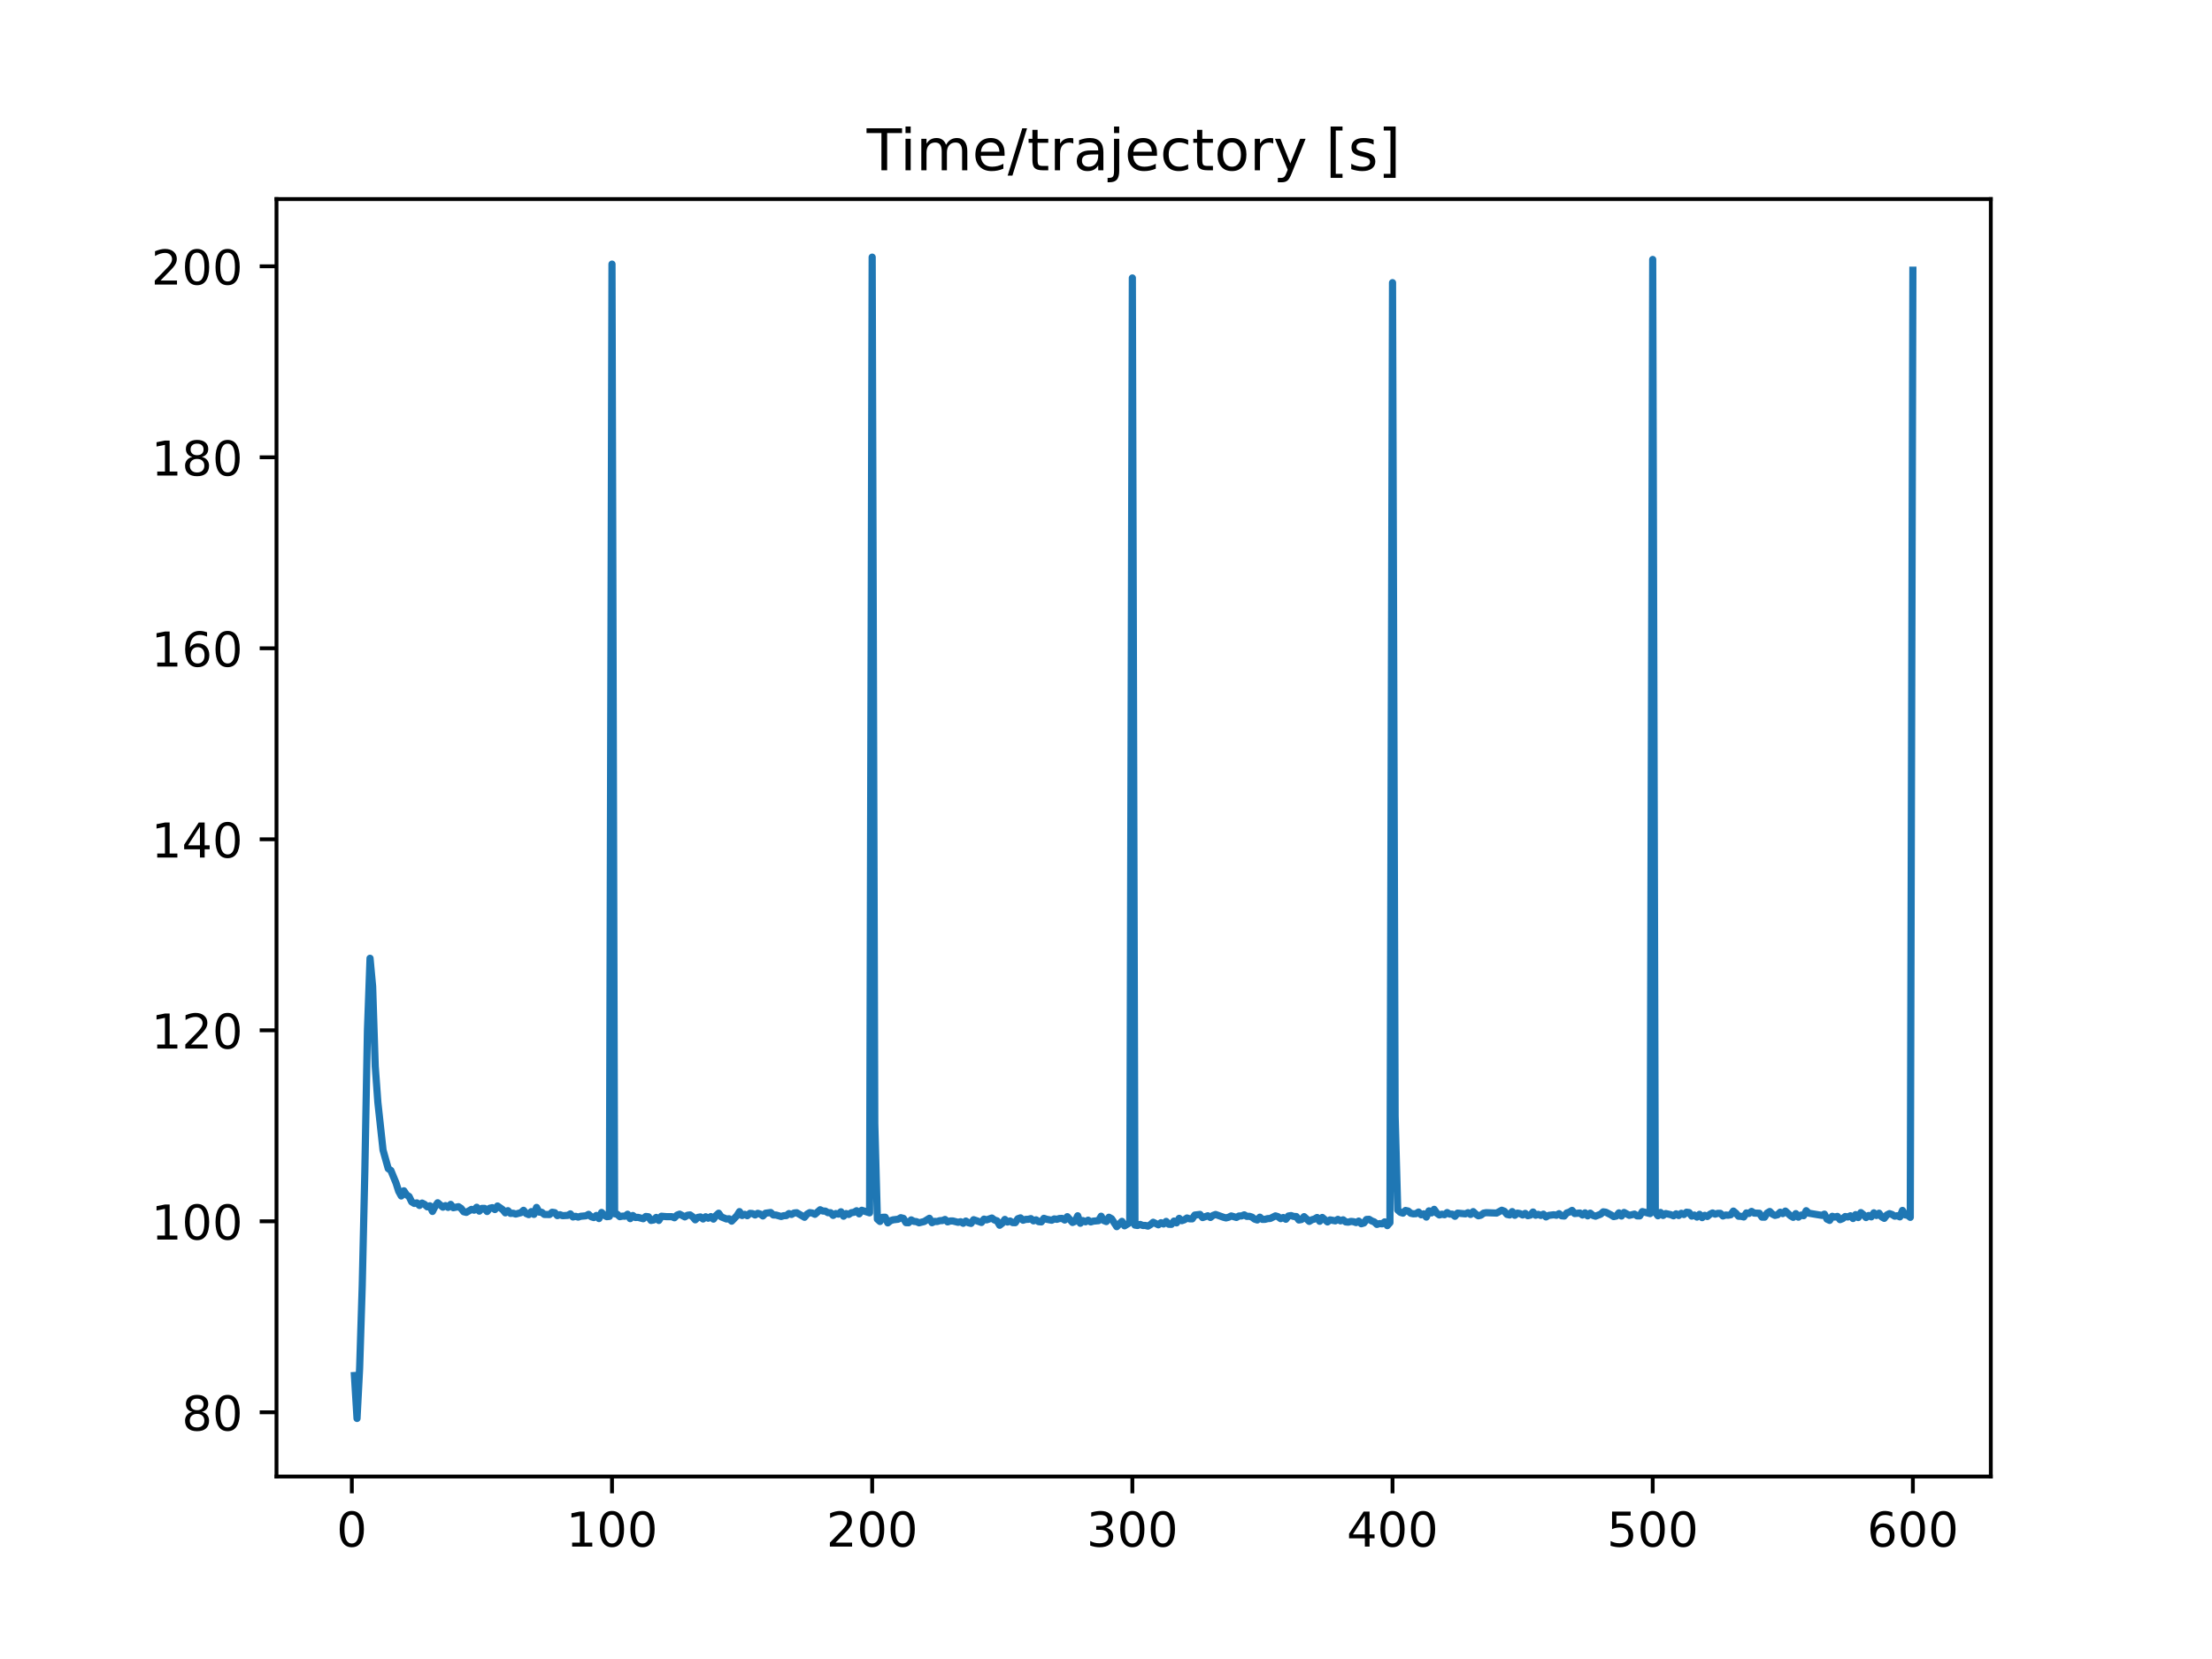 <?xml version="1.0" encoding="utf-8" standalone="no"?>
<!DOCTYPE svg PUBLIC "-//W3C//DTD SVG 1.1//EN"
  "http://www.w3.org/Graphics/SVG/1.1/DTD/svg11.dtd">
<!-- Created with matplotlib (https://matplotlib.org/) -->
<svg height="345.6pt" version="1.1" viewBox="0 0 460.8 345.6" width="460.8pt" xmlns="http://www.w3.org/2000/svg" xmlns:xlink="http://www.w3.org/1999/xlink">
 <defs>
  <style type="text/css">
*{stroke-linecap:butt;stroke-linejoin:round;}
  </style>
 </defs>
 <g id="figure_1">
  <g id="patch_1">
   <path d="M 0 345.6 
L 460.8 345.6 
L 460.8 0 
L 0 0 
z
" style="fill:#ffffff;"/>
  </g>
  <g id="axes_1">
   <g id="patch_2">
    <path d="M 57.6 307.584 
L 414.72 307.584 
L 414.72 41.472 
L 57.6 41.472 
z
" style="fill:#ffffff;"/>
   </g>
   <g id="matplotlib.axis_1">
    <g id="xtick_1">
     <g id="line2d_1">
      <defs>
       <path d="M 0 0 
L 0 3.5 
" id="m6c758306fe" style="stroke:#000000;stroke-width:0.8;"/>
      </defs>
      <g>
       <use style="stroke:#000000;stroke-width:0.8;" x="73.291" xlink:href="#m6c758306fe" y="307.584"/>
      </g>
     </g>
     <g id="text_1">
      <!-- 0 -->
      <defs>
       <path d="M 31.781 66.406 
Q 24.172 66.406 20.328 58.906 
Q 16.5 51.422 16.5 36.375 
Q 16.5 21.391 20.328 13.891 
Q 24.172 6.391 31.781 6.391 
Q 39.453 6.391 43.281 13.891 
Q 47.125 21.391 47.125 36.375 
Q 47.125 51.422 43.281 58.906 
Q 39.453 66.406 31.781 66.406 
z
M 31.781 74.219 
Q 44.047 74.219 50.516 64.516 
Q 56.984 54.828 56.984 36.375 
Q 56.984 17.969 50.516 8.266 
Q 44.047 -1.422 31.781 -1.422 
Q 19.531 -1.422 13.062 8.266 
Q 6.594 17.969 6.594 36.375 
Q 6.594 54.828 13.062 64.516 
Q 19.531 74.219 31.781 74.219 
z
" id="DejaVuSans-48"/>
      </defs>
      <g transform="translate(70.109 322.182)scale(0.1 -0.1)">
       <use xlink:href="#DejaVuSans-48"/>
      </g>
     </g>
    </g>
    <g id="xtick_2">
     <g id="line2d_2">
      <g>
       <use style="stroke:#000000;stroke-width:0.8;" x="127.49" xlink:href="#m6c758306fe" y="307.584"/>
      </g>
     </g>
     <g id="text_2">
      <!-- 100 -->
      <defs>
       <path d="M 12.406 8.297 
L 28.516 8.297 
L 28.516 63.922 
L 10.984 60.406 
L 10.984 69.391 
L 28.422 72.906 
L 38.281 72.906 
L 38.281 8.297 
L 54.391 8.297 
L 54.391 0 
L 12.406 0 
z
" id="DejaVuSans-49"/>
      </defs>
      <g transform="translate(117.946 322.182)scale(0.1 -0.1)">
       <use xlink:href="#DejaVuSans-49"/>
       <use x="63.623" xlink:href="#DejaVuSans-48"/>
       <use x="127.246" xlink:href="#DejaVuSans-48"/>
      </g>
     </g>
    </g>
    <g id="xtick_3">
     <g id="line2d_3">
      <g>
       <use style="stroke:#000000;stroke-width:0.8;" x="181.69" xlink:href="#m6c758306fe" y="307.584"/>
      </g>
     </g>
     <g id="text_3">
      <!-- 200 -->
      <defs>
       <path d="M 19.188 8.297 
L 53.609 8.297 
L 53.609 0 
L 7.328 0 
L 7.328 8.297 
Q 12.938 14.109 22.625 23.891 
Q 32.328 33.688 34.812 36.531 
Q 39.547 41.844 41.422 45.531 
Q 43.312 49.219 43.312 52.781 
Q 43.312 58.594 39.234 62.25 
Q 35.156 65.922 28.609 65.922 
Q 23.969 65.922 18.812 64.312 
Q 13.672 62.703 7.812 59.422 
L 7.812 69.391 
Q 13.766 71.781 18.938 73 
Q 24.125 74.219 28.422 74.219 
Q 39.75 74.219 46.484 68.547 
Q 53.219 62.891 53.219 53.422 
Q 53.219 48.922 51.531 44.891 
Q 49.859 40.875 45.406 35.406 
Q 44.188 33.984 37.641 27.219 
Q 31.109 20.453 19.188 8.297 
z
" id="DejaVuSans-50"/>
      </defs>
      <g transform="translate(172.146 322.182)scale(0.1 -0.1)">
       <use xlink:href="#DejaVuSans-50"/>
       <use x="63.623" xlink:href="#DejaVuSans-48"/>
       <use x="127.246" xlink:href="#DejaVuSans-48"/>
      </g>
     </g>
    </g>
    <g id="xtick_4">
     <g id="line2d_4">
      <g>
       <use style="stroke:#000000;stroke-width:0.8;" x="235.889" xlink:href="#m6c758306fe" y="307.584"/>
      </g>
     </g>
     <g id="text_4">
      <!-- 300 -->
      <defs>
       <path d="M 40.578 39.312 
Q 47.656 37.797 51.625 33 
Q 55.609 28.219 55.609 21.188 
Q 55.609 10.406 48.188 4.484 
Q 40.766 -1.422 27.094 -1.422 
Q 22.516 -1.422 17.656 -0.516 
Q 12.797 0.391 7.625 2.203 
L 7.625 11.719 
Q 11.719 9.328 16.594 8.109 
Q 21.484 6.891 26.812 6.891 
Q 36.078 6.891 40.938 10.547 
Q 45.797 14.203 45.797 21.188 
Q 45.797 27.641 41.281 31.266 
Q 36.766 34.906 28.719 34.906 
L 20.219 34.906 
L 20.219 43.016 
L 29.109 43.016 
Q 36.375 43.016 40.234 45.922 
Q 44.094 48.828 44.094 54.297 
Q 44.094 59.906 40.109 62.906 
Q 36.141 65.922 28.719 65.922 
Q 24.656 65.922 20.016 65.031 
Q 15.375 64.156 9.812 62.312 
L 9.812 71.094 
Q 15.438 72.656 20.344 73.438 
Q 25.25 74.219 29.594 74.219 
Q 40.828 74.219 47.359 69.109 
Q 53.906 64.016 53.906 55.328 
Q 53.906 49.266 50.438 45.094 
Q 46.969 40.922 40.578 39.312 
z
" id="DejaVuSans-51"/>
      </defs>
      <g transform="translate(226.345 322.182)scale(0.1 -0.1)">
       <use xlink:href="#DejaVuSans-51"/>
       <use x="63.623" xlink:href="#DejaVuSans-48"/>
       <use x="127.246" xlink:href="#DejaVuSans-48"/>
      </g>
     </g>
    </g>
    <g id="xtick_5">
     <g id="line2d_5">
      <g>
       <use style="stroke:#000000;stroke-width:0.8;" x="290.088" xlink:href="#m6c758306fe" y="307.584"/>
      </g>
     </g>
     <g id="text_5">
      <!-- 400 -->
      <defs>
       <path d="M 37.797 64.312 
L 12.891 25.391 
L 37.797 25.391 
z
M 35.203 72.906 
L 47.609 72.906 
L 47.609 25.391 
L 58.016 25.391 
L 58.016 17.188 
L 47.609 17.188 
L 47.609 0 
L 37.797 0 
L 37.797 17.188 
L 4.891 17.188 
L 4.891 26.703 
z
" id="DejaVuSans-52"/>
      </defs>
      <g transform="translate(280.545 322.182)scale(0.1 -0.1)">
       <use xlink:href="#DejaVuSans-52"/>
       <use x="63.623" xlink:href="#DejaVuSans-48"/>
       <use x="127.246" xlink:href="#DejaVuSans-48"/>
      </g>
     </g>
    </g>
    <g id="xtick_6">
     <g id="line2d_6">
      <g>
       <use style="stroke:#000000;stroke-width:0.8;" x="344.288" xlink:href="#m6c758306fe" y="307.584"/>
      </g>
     </g>
     <g id="text_6">
      <!-- 500 -->
      <defs>
       <path d="M 10.797 72.906 
L 49.516 72.906 
L 49.516 64.594 
L 19.828 64.594 
L 19.828 46.734 
Q 21.969 47.469 24.109 47.828 
Q 26.266 48.188 28.422 48.188 
Q 40.625 48.188 47.75 41.5 
Q 54.891 34.812 54.891 23.391 
Q 54.891 11.625 47.562 5.094 
Q 40.234 -1.422 26.906 -1.422 
Q 22.312 -1.422 17.547 -0.641 
Q 12.797 0.141 7.719 1.703 
L 7.719 11.625 
Q 12.109 9.234 16.797 8.062 
Q 21.484 6.891 26.703 6.891 
Q 35.156 6.891 40.078 11.328 
Q 45.016 15.766 45.016 23.391 
Q 45.016 31 40.078 35.438 
Q 35.156 39.891 26.703 39.891 
Q 22.75 39.891 18.812 39.016 
Q 14.891 38.141 10.797 36.281 
z
" id="DejaVuSans-53"/>
      </defs>
      <g transform="translate(334.744 322.182)scale(0.1 -0.1)">
       <use xlink:href="#DejaVuSans-53"/>
       <use x="63.623" xlink:href="#DejaVuSans-48"/>
       <use x="127.246" xlink:href="#DejaVuSans-48"/>
      </g>
     </g>
    </g>
    <g id="xtick_7">
     <g id="line2d_7">
      <g>
       <use style="stroke:#000000;stroke-width:0.8;" x="398.487" xlink:href="#m6c758306fe" y="307.584"/>
      </g>
     </g>
     <g id="text_7">
      <!-- 600 -->
      <defs>
       <path d="M 33.016 40.375 
Q 26.375 40.375 22.484 35.828 
Q 18.609 31.297 18.609 23.391 
Q 18.609 15.531 22.484 10.953 
Q 26.375 6.391 33.016 6.391 
Q 39.656 6.391 43.531 10.953 
Q 47.406 15.531 47.406 23.391 
Q 47.406 31.297 43.531 35.828 
Q 39.656 40.375 33.016 40.375 
z
M 52.594 71.297 
L 52.594 62.312 
Q 48.875 64.062 45.094 64.984 
Q 41.312 65.922 37.594 65.922 
Q 27.828 65.922 22.672 59.328 
Q 17.531 52.734 16.797 39.406 
Q 19.672 43.656 24.016 45.922 
Q 28.375 48.188 33.594 48.188 
Q 44.578 48.188 50.953 41.516 
Q 57.328 34.859 57.328 23.391 
Q 57.328 12.156 50.688 5.359 
Q 44.047 -1.422 33.016 -1.422 
Q 20.359 -1.422 13.672 8.266 
Q 6.984 17.969 6.984 36.375 
Q 6.984 53.656 15.188 63.938 
Q 23.391 74.219 37.203 74.219 
Q 40.922 74.219 44.703 73.484 
Q 48.484 72.75 52.594 71.297 
z
" id="DejaVuSans-54"/>
      </defs>
      <g transform="translate(388.944 322.182)scale(0.1 -0.1)">
       <use xlink:href="#DejaVuSans-54"/>
       <use x="63.623" xlink:href="#DejaVuSans-48"/>
       <use x="127.246" xlink:href="#DejaVuSans-48"/>
      </g>
     </g>
    </g>
   </g>
   <g id="matplotlib.axis_2">
    <g id="ytick_1">
     <g id="line2d_8">
      <defs>
       <path d="M 0 0 
L -3.5 0 
" id="m3f9010e136" style="stroke:#000000;stroke-width:0.8;"/>
      </defs>
      <g>
       <use style="stroke:#000000;stroke-width:0.8;" x="57.6" xlink:href="#m3f9010e136" y="294.202"/>
      </g>
     </g>
     <g id="text_8">
      <!-- 80 -->
      <defs>
       <path d="M 31.781 34.625 
Q 24.75 34.625 20.719 30.859 
Q 16.703 27.094 16.703 20.516 
Q 16.703 13.922 20.719 10.156 
Q 24.75 6.391 31.781 6.391 
Q 38.812 6.391 42.859 10.172 
Q 46.922 13.969 46.922 20.516 
Q 46.922 27.094 42.891 30.859 
Q 38.875 34.625 31.781 34.625 
z
M 21.922 38.812 
Q 15.578 40.375 12.031 44.719 
Q 8.5 49.078 8.5 55.328 
Q 8.5 64.062 14.719 69.141 
Q 20.953 74.219 31.781 74.219 
Q 42.672 74.219 48.875 69.141 
Q 55.078 64.062 55.078 55.328 
Q 55.078 49.078 51.531 44.719 
Q 48 40.375 41.703 38.812 
Q 48.828 37.156 52.797 32.312 
Q 56.781 27.484 56.781 20.516 
Q 56.781 9.906 50.312 4.234 
Q 43.844 -1.422 31.781 -1.422 
Q 19.734 -1.422 13.25 4.234 
Q 6.781 9.906 6.781 20.516 
Q 6.781 27.484 10.781 32.312 
Q 14.797 37.156 21.922 38.812 
z
M 18.312 54.391 
Q 18.312 48.734 21.844 45.562 
Q 25.391 42.391 31.781 42.391 
Q 38.141 42.391 41.719 45.562 
Q 45.312 48.734 45.312 54.391 
Q 45.312 60.062 41.719 63.234 
Q 38.141 66.406 31.781 66.406 
Q 25.391 66.406 21.844 63.234 
Q 18.312 60.062 18.312 54.391 
z
" id="DejaVuSans-56"/>
      </defs>
      <g transform="translate(37.875 298.001)scale(0.1 -0.1)">
       <use xlink:href="#DejaVuSans-56"/>
       <use x="63.623" xlink:href="#DejaVuSans-48"/>
      </g>
     </g>
    </g>
    <g id="ytick_2">
     <g id="line2d_9">
      <g>
       <use style="stroke:#000000;stroke-width:0.8;" x="57.6" xlink:href="#m3f9010e136" y="254.415"/>
      </g>
     </g>
     <g id="text_9">
      <!-- 100 -->
      <g transform="translate(31.512 258.214)scale(0.1 -0.1)">
       <use xlink:href="#DejaVuSans-49"/>
       <use x="63.623" xlink:href="#DejaVuSans-48"/>
       <use x="127.246" xlink:href="#DejaVuSans-48"/>
      </g>
     </g>
    </g>
    <g id="ytick_3">
     <g id="line2d_10">
      <g>
       <use style="stroke:#000000;stroke-width:0.8;" x="57.6" xlink:href="#m3f9010e136" y="214.627"/>
      </g>
     </g>
     <g id="text_10">
      <!-- 120 -->
      <g transform="translate(31.512 218.426)scale(0.1 -0.1)">
       <use xlink:href="#DejaVuSans-49"/>
       <use x="63.623" xlink:href="#DejaVuSans-50"/>
       <use x="127.246" xlink:href="#DejaVuSans-48"/>
      </g>
     </g>
    </g>
    <g id="ytick_4">
     <g id="line2d_11">
      <g>
       <use style="stroke:#000000;stroke-width:0.8;" x="57.6" xlink:href="#m3f9010e136" y="174.84"/>
      </g>
     </g>
     <g id="text_11">
      <!-- 140 -->
      <g transform="translate(31.512 178.639)scale(0.1 -0.1)">
       <use xlink:href="#DejaVuSans-49"/>
       <use x="63.623" xlink:href="#DejaVuSans-52"/>
       <use x="127.246" xlink:href="#DejaVuSans-48"/>
      </g>
     </g>
    </g>
    <g id="ytick_5">
     <g id="line2d_12">
      <g>
       <use style="stroke:#000000;stroke-width:0.8;" x="57.6" xlink:href="#m3f9010e136" y="135.052"/>
      </g>
     </g>
     <g id="text_12">
      <!-- 160 -->
      <g transform="translate(31.512 138.851)scale(0.1 -0.1)">
       <use xlink:href="#DejaVuSans-49"/>
       <use x="63.623" xlink:href="#DejaVuSans-54"/>
       <use x="127.246" xlink:href="#DejaVuSans-48"/>
      </g>
     </g>
    </g>
    <g id="ytick_6">
     <g id="line2d_13">
      <g>
       <use style="stroke:#000000;stroke-width:0.8;" x="57.6" xlink:href="#m3f9010e136" y="95.265"/>
      </g>
     </g>
     <g id="text_13">
      <!-- 180 -->
      <g transform="translate(31.512 99.064)scale(0.1 -0.1)">
       <use xlink:href="#DejaVuSans-49"/>
       <use x="63.623" xlink:href="#DejaVuSans-56"/>
       <use x="127.246" xlink:href="#DejaVuSans-48"/>
      </g>
     </g>
    </g>
    <g id="ytick_7">
     <g id="line2d_14">
      <g>
       <use style="stroke:#000000;stroke-width:0.8;" x="57.6" xlink:href="#m3f9010e136" y="55.477"/>
      </g>
     </g>
     <g id="text_14">
      <!-- 200 -->
      <g transform="translate(31.512 59.276)scale(0.1 -0.1)">
       <use xlink:href="#DejaVuSans-50"/>
       <use x="63.623" xlink:href="#DejaVuSans-48"/>
       <use x="127.246" xlink:href="#DejaVuSans-48"/>
      </g>
     </g>
    </g>
   </g>
   <g id="line2d_15">
    <path clip-path="url(#p7c4e4c8a7f)" d="M 73.833 286.549 
L 74.375 295.488 
L 74.917 285.043 
L 75.459 267.841 
L 76.001 244.032 
L 76.543 214.662 
L 77.085 199.63 
L 77.627 205.512 
L 78.169 222.13 
L 78.711 229.593 
L 79.795 239.585 
L 80.879 243.445 
L 81.421 243.822 
L 82.505 246.451 
L 83.047 248.145 
L 83.589 249.141 
L 84.131 248.065 
L 84.673 248.897 
L 85.215 249.25 
L 85.757 250.367 
L 86.299 250.696 
L 86.841 250.583 
L 87.383 251.117 
L 87.925 250.619 
L 88.467 250.902 
L 89.009 251.406 
L 89.551 251.192 
L 90.093 252.366 
L 90.635 251.309 
L 91.177 250.555 
L 92.261 251.475 
L 92.803 251.151 
L 93.345 251.521 
L 93.887 250.896 
L 94.429 251.589 
L 95.512 251.375 
L 96.054 251.73 
L 96.596 252.428 
L 97.138 252.562 
L 98.222 251.939 
L 98.764 252.1 
L 99.306 251.496 
L 99.848 252.305 
L 100.39 251.732 
L 100.932 251.729 
L 101.474 252.379 
L 102.016 251.699 
L 102.558 251.578 
L 103.1 251.97 
L 103.642 251.232 
L 104.726 251.994 
L 105.268 252.659 
L 105.81 252.206 
L 106.352 252.776 
L 106.894 252.737 
L 107.436 252.907 
L 108.52 252.619 
L 109.062 252.131 
L 109.604 252.796 
L 110.146 253.031 
L 110.688 252.401 
L 111.23 252.983 
L 111.772 251.527 
L 112.314 252.5 
L 112.856 252.547 
L 113.398 252.991 
L 114.482 253.01 
L 115.024 252.535 
L 115.566 252.62 
L 116.108 253.236 
L 116.65 253.046 
L 117.192 253.248 
L 118.276 253.186 
L 118.818 252.877 
L 119.36 253.516 
L 119.902 253.382 
L 120.444 253.544 
L 120.986 253.369 
L 122.07 253.274 
L 122.612 252.973 
L 123.154 253.467 
L 123.696 253.637 
L 124.238 253.2 
L 124.78 253.847 
L 125.322 252.581 
L 125.864 253.153 
L 126.406 253.453 
L 126.948 253.397 
L 127.49 55.019 
L 128.032 252.846 
L 128.574 252.951 
L 129.116 253.454 
L 129.658 253.342 
L 130.2 253.352 
L 130.742 252.949 
L 131.284 253.865 
L 131.826 253.21 
L 132.368 253.628 
L 132.91 253.598 
L 133.994 253.884 
L 134.536 253.41 
L 135.078 253.474 
L 135.62 254.237 
L 136.162 254.138 
L 136.704 253.614 
L 137.246 254.238 
L 137.788 253.363 
L 138.872 253.454 
L 139.956 253.455 
L 140.498 253.679 
L 141.04 253.13 
L 141.582 252.931 
L 142.666 253.5 
L 143.208 253.158 
L 143.75 253.088 
L 144.292 253.474 
L 144.834 254.111 
L 145.376 253.609 
L 145.918 253.508 
L 146.46 253.935 
L 147.002 253.475 
L 147.544 253.775 
L 148.086 253.44 
L 148.628 253.963 
L 149.17 253.214 
L 149.712 252.731 
L 150.254 253.502 
L 151.338 253.936 
L 151.88 253.89 
L 152.422 254.386 
L 153.506 253.262 
L 154.048 252.402 
L 154.59 253.215 
L 155.132 252.967 
L 155.674 253.25 
L 156.216 252.764 
L 156.758 252.804 
L 157.3 253.103 
L 157.842 252.757 
L 158.384 252.914 
L 158.926 253.305 
L 159.468 252.737 
L 160.552 252.588 
L 161.094 253.1 
L 161.636 253.107 
L 162.72 253.415 
L 163.262 253.251 
L 163.804 253.226 
L 164.346 252.812 
L 164.888 252.995 
L 165.43 252.689 
L 165.972 252.637 
L 167.598 253.579 
L 168.14 252.915 
L 168.682 252.614 
L 169.224 252.697 
L 169.766 252.961 
L 170.85 252.015 
L 171.392 252.278 
L 171.934 252.296 
L 172.476 252.624 
L 173.018 252.628 
L 173.56 253.191 
L 174.102 252.801 
L 174.644 252.922 
L 175.186 252.435 
L 175.728 253.358 
L 176.27 252.804 
L 176.812 252.995 
L 177.354 252.627 
L 177.896 252.545 
L 178.438 252.221 
L 178.98 252.867 
L 179.522 252.123 
L 181.148 252.656 
L 181.69 53.568 
L 182.232 234.061 
L 182.774 253.976 
L 183.316 254.457 
L 183.858 253.587 
L 184.4 253.571 
L 184.942 254.747 
L 185.484 254.304 
L 186.026 254.116 
L 187.11 253.987 
L 187.652 253.672 
L 188.194 253.808 
L 188.736 254.701 
L 189.277 254.717 
L 189.819 254.127 
L 190.361 254.433 
L 190.903 254.485 
L 191.445 254.731 
L 192.529 254.466 
L 193.613 253.792 
L 194.155 254.709 
L 194.697 254.438 
L 195.239 254.464 
L 195.781 254.287 
L 196.323 254.267 
L 196.865 254.035 
L 197.407 254.543 
L 197.949 254.354 
L 198.491 254.347 
L 199.575 254.629 
L 200.117 254.508 
L 200.659 254.83 
L 201.201 254.368 
L 201.743 254.727 
L 202.285 254.856 
L 202.827 254.089 
L 204.453 254.661 
L 204.995 253.964 
L 205.537 254.12 
L 206.621 253.739 
L 207.163 254.147 
L 207.705 254.324 
L 208.247 255.242 
L 208.789 254.825 
L 209.331 254.028 
L 209.873 254.574 
L 210.415 254.357 
L 210.957 254.69 
L 211.499 254.704 
L 212.041 253.885 
L 212.583 253.705 
L 213.125 254.196 
L 213.667 254.019 
L 214.209 254.006 
L 214.751 253.862 
L 215.293 254.325 
L 215.835 254.113 
L 216.377 254.495 
L 216.919 254.546 
L 217.461 253.8 
L 218.003 253.991 
L 219.087 254.195 
L 219.629 253.921 
L 220.171 254.006 
L 220.713 253.834 
L 221.255 253.82 
L 221.797 254.152 
L 222.339 253.455 
L 223.423 254.658 
L 223.965 254.419 
L 224.507 253.269 
L 225.049 254.829 
L 225.591 254.271 
L 226.133 254.528 
L 226.675 254.19 
L 227.217 254.551 
L 227.759 254.385 
L 228.843 254.289 
L 229.385 253.359 
L 229.927 254.252 
L 230.469 254.476 
L 231.011 253.576 
L 231.553 253.879 
L 232.637 255.536 
L 233.721 254.436 
L 234.263 255.36 
L 235.347 254.712 
L 235.889 57.905 
L 236.431 255.213 
L 236.973 255.292 
L 237.515 255.065 
L 238.057 255.291 
L 238.599 255.285 
L 239.141 255.424 
L 239.683 255.099 
L 240.225 254.621 
L 241.309 255.148 
L 241.851 254.715 
L 242.393 254.979 
L 242.935 254.442 
L 243.477 255.033 
L 244.019 255.057 
L 244.561 254.372 
L 245.103 254.748 
L 245.645 253.808 
L 246.187 254.287 
L 246.729 254.103 
L 247.271 253.729 
L 247.813 253.904 
L 248.355 253.914 
L 248.897 253.12 
L 249.981 252.984 
L 250.523 253.644 
L 251.607 253.27 
L 252.149 253.619 
L 252.691 253.196 
L 253.233 252.999 
L 254.859 253.576 
L 255.401 253.715 
L 255.943 253.577 
L 256.485 253.303 
L 257.569 253.615 
L 258.111 253.313 
L 258.653 253.305 
L 259.195 253.074 
L 259.737 253.395 
L 260.279 253.376 
L 260.821 253.549 
L 261.363 253.968 
L 261.905 254.141 
L 262.447 253.562 
L 262.989 254.025 
L 263.531 254.009 
L 264.073 253.859 
L 264.615 253.831 
L 265.699 253.29 
L 266.241 253.457 
L 266.783 253.868 
L 267.325 253.635 
L 267.867 253.991 
L 268.409 253.313 
L 268.951 253.227 
L 269.493 253.407 
L 270.035 253.426 
L 270.577 254.147 
L 271.119 254.045 
L 271.661 253.451 
L 272.745 254.437 
L 273.287 254.101 
L 273.829 253.945 
L 274.371 253.629 
L 274.913 254.418 
L 275.455 253.62 
L 276.539 254.549 
L 277.081 254.121 
L 278.165 254.325 
L 278.707 254.016 
L 279.249 254.325 
L 279.791 254.108 
L 280.333 254.544 
L 280.875 254.599 
L 281.417 254.438 
L 281.959 254.495 
L 282.501 254.689 
L 283.043 254.374 
L 283.584 254.93 
L 284.126 254.767 
L 284.668 254.035 
L 285.21 254.007 
L 285.752 254.344 
L 286.294 254.548 
L 286.836 255.069 
L 287.378 254.893 
L 287.92 254.947 
L 288.462 254.54 
L 289.004 255.319 
L 289.546 254.703 
L 290.088 58.883 
L 290.63 232.501 
L 291.172 252.063 
L 291.714 252.547 
L 292.256 252.719 
L 292.798 252.162 
L 293.34 252.281 
L 293.882 252.744 
L 294.424 252.862 
L 294.966 252.834 
L 295.508 252.492 
L 296.05 253.062 
L 296.592 252.861 
L 297.134 253.538 
L 297.676 252.247 
L 298.218 252.666 
L 298.76 251.929 
L 299.302 252.716 
L 299.844 253.096 
L 300.386 252.941 
L 300.928 253.048 
L 301.47 252.602 
L 302.012 252.926 
L 302.554 252.93 
L 303.096 253.374 
L 303.638 252.714 
L 305.264 252.871 
L 305.806 252.624 
L 306.348 252.993 
L 306.89 252.404 
L 307.432 252.923 
L 307.974 253.276 
L 308.516 253.14 
L 309.058 252.72 
L 309.6 252.623 
L 311.768 252.705 
L 312.852 252.114 
L 313.394 252.331 
L 313.936 252.979 
L 314.478 253.104 
L 315.02 252.4 
L 315.562 253.167 
L 316.104 252.717 
L 316.646 252.815 
L 317.188 253.101 
L 317.73 252.767 
L 318.272 253.249 
L 318.814 253.122 
L 319.356 252.486 
L 319.898 253.155 
L 320.44 252.967 
L 320.982 253.201 
L 321.524 252.93 
L 322.066 253.507 
L 322.608 253.188 
L 323.692 253.058 
L 324.234 253.16 
L 324.776 252.83 
L 325.318 253.272 
L 325.86 253.322 
L 326.402 252.666 
L 326.944 252.498 
L 327.486 252.151 
L 328.028 252.803 
L 329.112 252.695 
L 329.654 253.107 
L 330.196 252.662 
L 330.738 253.283 
L 331.28 252.723 
L 331.822 253.185 
L 332.364 253.354 
L 333.448 252.938 
L 333.99 252.445 
L 334.532 252.529 
L 335.616 253.093 
L 336.158 253.437 
L 336.7 253.323 
L 337.242 252.665 
L 337.784 253.323 
L 338.326 252.577 
L 339.41 253.178 
L 340.494 252.919 
L 341.036 253.286 
L 341.578 253.295 
L 342.12 252.398 
L 343.746 252.812 
L 344.288 54.055 
L 344.83 252.529 
L 345.372 253.267 
L 345.914 252.577 
L 346.456 253.2 
L 346.998 252.804 
L 348.082 253.049 
L 348.624 253.275 
L 349.166 252.862 
L 349.708 253.216 
L 350.25 252.751 
L 350.792 253.013 
L 351.334 252.531 
L 351.876 252.599 
L 352.418 253.338 
L 352.96 253.122 
L 353.502 253.538 
L 354.044 252.966 
L 354.586 253.654 
L 355.128 253.172 
L 355.67 253.416 
L 356.212 252.953 
L 356.754 252.683 
L 357.296 252.931 
L 357.838 252.762 
L 358.38 252.762 
L 358.922 253.312 
L 359.464 253.109 
L 360.006 253.154 
L 360.548 253.055 
L 361.09 252.29 
L 361.632 252.741 
L 362.174 253.368 
L 362.716 253.38 
L 363.258 253.516 
L 363.8 252.676 
L 364.342 252.785 
L 364.884 252.36 
L 365.426 252.71 
L 366.51 252.741 
L 367.052 253.548 
L 367.594 253.558 
L 368.136 252.691 
L 368.678 252.377 
L 369.22 252.92 
L 369.762 253.19 
L 370.304 253.056 
L 370.846 252.527 
L 371.388 252.815 
L 371.93 252.294 
L 373.014 253.283 
L 373.556 253.593 
L 374.098 252.82 
L 374.64 253.558 
L 375.182 253.126 
L 375.724 253.251 
L 376.266 252.211 
L 376.808 252.73 
L 379.517 253.182 
L 380.059 252.927 
L 380.601 253.969 
L 381.143 254.229 
L 381.685 253.378 
L 382.227 253.533 
L 382.769 253.399 
L 383.311 254.074 
L 383.853 253.861 
L 384.395 253.421 
L 384.937 253.52 
L 385.479 253.269 
L 386.021 253.838 
L 386.563 253.027 
L 387.105 253.636 
L 387.647 252.607 
L 388.189 253.045 
L 388.731 253.637 
L 389.273 253.211 
L 389.815 253.498 
L 390.357 252.656 
L 390.899 253.208 
L 391.441 252.73 
L 391.983 253.496 
L 392.525 253.8 
L 393.067 253.098 
L 393.609 252.824 
L 394.151 253.003 
L 394.693 253.347 
L 395.235 253.261 
L 395.777 253.495 
L 396.319 252.155 
L 396.861 253.077 
L 397.403 253.173 
L 397.945 253.595 
L 398.487 56.288 
L 398.487 56.288 
" style="fill:none;stroke:#1f77b4;stroke-linecap:square;stroke-width:1.5;"/>
   </g>
   <g id="patch_3">
    <path d="M 57.6 307.584 
L 57.6 41.472 
" style="fill:none;stroke:#000000;stroke-linecap:square;stroke-linejoin:miter;stroke-width:0.8;"/>
   </g>
   <g id="patch_4">
    <path d="M 414.72 307.584 
L 414.72 41.472 
" style="fill:none;stroke:#000000;stroke-linecap:square;stroke-linejoin:miter;stroke-width:0.8;"/>
   </g>
   <g id="patch_5">
    <path d="M 57.6 307.584 
L 414.72 307.584 
" style="fill:none;stroke:#000000;stroke-linecap:square;stroke-linejoin:miter;stroke-width:0.8;"/>
   </g>
   <g id="patch_6">
    <path d="M 57.6 41.472 
L 414.72 41.472 
" style="fill:none;stroke:#000000;stroke-linecap:square;stroke-linejoin:miter;stroke-width:0.8;"/>
   </g>
   <g id="text_15">
    <!-- Time/trajectory [s] -->
    <defs>
     <path d="M -0.297 72.906 
L 61.375 72.906 
L 61.375 64.594 
L 35.5 64.594 
L 35.5 0 
L 25.594 0 
L 25.594 64.594 
L -0.297 64.594 
z
" id="DejaVuSans-84"/>
     <path d="M 9.422 54.688 
L 18.406 54.688 
L 18.406 0 
L 9.422 0 
z
M 9.422 75.984 
L 18.406 75.984 
L 18.406 64.594 
L 9.422 64.594 
z
" id="DejaVuSans-105"/>
     <path d="M 52 44.188 
Q 55.375 50.25 60.062 53.125 
Q 64.75 56 71.094 56 
Q 79.641 56 84.281 50.016 
Q 88.922 44.047 88.922 33.016 
L 88.922 0 
L 79.891 0 
L 79.891 32.719 
Q 79.891 40.578 77.094 44.375 
Q 74.312 48.188 68.609 48.188 
Q 61.625 48.188 57.562 43.547 
Q 53.516 38.922 53.516 30.906 
L 53.516 0 
L 44.484 0 
L 44.484 32.719 
Q 44.484 40.625 41.703 44.406 
Q 38.922 48.188 33.109 48.188 
Q 26.219 48.188 22.156 43.531 
Q 18.109 38.875 18.109 30.906 
L 18.109 0 
L 9.078 0 
L 9.078 54.688 
L 18.109 54.688 
L 18.109 46.188 
Q 21.188 51.219 25.484 53.609 
Q 29.781 56 35.688 56 
Q 41.656 56 45.828 52.969 
Q 50 49.953 52 44.188 
z
" id="DejaVuSans-109"/>
     <path d="M 56.203 29.594 
L 56.203 25.203 
L 14.891 25.203 
Q 15.484 15.922 20.484 11.062 
Q 25.484 6.203 34.422 6.203 
Q 39.594 6.203 44.453 7.469 
Q 49.312 8.734 54.109 11.281 
L 54.109 2.781 
Q 49.266 0.734 44.188 -0.344 
Q 39.109 -1.422 33.891 -1.422 
Q 20.797 -1.422 13.156 6.188 
Q 5.516 13.812 5.516 26.812 
Q 5.516 40.234 12.766 48.109 
Q 20.016 56 32.328 56 
Q 43.359 56 49.781 48.891 
Q 56.203 41.797 56.203 29.594 
z
M 47.219 32.234 
Q 47.125 39.594 43.094 43.984 
Q 39.062 48.391 32.422 48.391 
Q 24.906 48.391 20.391 44.141 
Q 15.875 39.891 15.188 32.172 
z
" id="DejaVuSans-101"/>
     <path d="M 25.391 72.906 
L 33.688 72.906 
L 8.297 -9.281 
L 0 -9.281 
z
" id="DejaVuSans-47"/>
     <path d="M 18.312 70.219 
L 18.312 54.688 
L 36.812 54.688 
L 36.812 47.703 
L 18.312 47.703 
L 18.312 18.016 
Q 18.312 11.328 20.141 9.422 
Q 21.969 7.516 27.594 7.516 
L 36.812 7.516 
L 36.812 0 
L 27.594 0 
Q 17.188 0 13.234 3.875 
Q 9.281 7.766 9.281 18.016 
L 9.281 47.703 
L 2.688 47.703 
L 2.688 54.688 
L 9.281 54.688 
L 9.281 70.219 
z
" id="DejaVuSans-116"/>
     <path d="M 41.109 46.297 
Q 39.594 47.172 37.812 47.578 
Q 36.031 48 33.891 48 
Q 26.266 48 22.188 43.047 
Q 18.109 38.094 18.109 28.812 
L 18.109 0 
L 9.078 0 
L 9.078 54.688 
L 18.109 54.688 
L 18.109 46.188 
Q 20.953 51.172 25.484 53.578 
Q 30.031 56 36.531 56 
Q 37.453 56 38.578 55.875 
Q 39.703 55.766 41.062 55.516 
z
" id="DejaVuSans-114"/>
     <path d="M 34.281 27.484 
Q 23.391 27.484 19.188 25 
Q 14.984 22.516 14.984 16.5 
Q 14.984 11.719 18.141 8.906 
Q 21.297 6.109 26.703 6.109 
Q 34.188 6.109 38.703 11.406 
Q 43.219 16.703 43.219 25.484 
L 43.219 27.484 
z
M 52.203 31.203 
L 52.203 0 
L 43.219 0 
L 43.219 8.297 
Q 40.141 3.328 35.547 0.953 
Q 30.953 -1.422 24.312 -1.422 
Q 15.922 -1.422 10.953 3.297 
Q 6 8.016 6 15.922 
Q 6 25.141 12.172 29.828 
Q 18.359 34.516 30.609 34.516 
L 43.219 34.516 
L 43.219 35.406 
Q 43.219 41.609 39.141 45 
Q 35.062 48.391 27.688 48.391 
Q 23 48.391 18.547 47.266 
Q 14.109 46.141 10.016 43.891 
L 10.016 52.203 
Q 14.938 54.109 19.578 55.047 
Q 24.219 56 28.609 56 
Q 40.484 56 46.344 49.844 
Q 52.203 43.703 52.203 31.203 
z
" id="DejaVuSans-97"/>
     <path d="M 9.422 54.688 
L 18.406 54.688 
L 18.406 -0.984 
Q 18.406 -11.422 14.422 -16.109 
Q 10.453 -20.797 1.609 -20.797 
L -1.812 -20.797 
L -1.812 -13.188 
L 0.594 -13.188 
Q 5.719 -13.188 7.562 -10.812 
Q 9.422 -8.453 9.422 -0.984 
z
M 9.422 75.984 
L 18.406 75.984 
L 18.406 64.594 
L 9.422 64.594 
z
" id="DejaVuSans-106"/>
     <path d="M 48.781 52.594 
L 48.781 44.188 
Q 44.969 46.297 41.141 47.344 
Q 37.312 48.391 33.406 48.391 
Q 24.656 48.391 19.812 42.844 
Q 14.984 37.312 14.984 27.297 
Q 14.984 17.281 19.812 11.734 
Q 24.656 6.203 33.406 6.203 
Q 37.312 6.203 41.141 7.25 
Q 44.969 8.297 48.781 10.406 
L 48.781 2.094 
Q 45.016 0.344 40.984 -0.531 
Q 36.969 -1.422 32.422 -1.422 
Q 20.062 -1.422 12.781 6.344 
Q 5.516 14.109 5.516 27.297 
Q 5.516 40.672 12.859 48.328 
Q 20.219 56 33.016 56 
Q 37.156 56 41.109 55.141 
Q 45.062 54.297 48.781 52.594 
z
" id="DejaVuSans-99"/>
     <path d="M 30.609 48.391 
Q 23.391 48.391 19.188 42.75 
Q 14.984 37.109 14.984 27.297 
Q 14.984 17.484 19.156 11.844 
Q 23.344 6.203 30.609 6.203 
Q 37.797 6.203 41.984 11.859 
Q 46.188 17.531 46.188 27.297 
Q 46.188 37.016 41.984 42.703 
Q 37.797 48.391 30.609 48.391 
z
M 30.609 56 
Q 42.328 56 49.016 48.375 
Q 55.719 40.766 55.719 27.297 
Q 55.719 13.875 49.016 6.219 
Q 42.328 -1.422 30.609 -1.422 
Q 18.844 -1.422 12.172 6.219 
Q 5.516 13.875 5.516 27.297 
Q 5.516 40.766 12.172 48.375 
Q 18.844 56 30.609 56 
z
" id="DejaVuSans-111"/>
     <path d="M 32.172 -5.078 
Q 28.375 -14.844 24.75 -17.812 
Q 21.141 -20.797 15.094 -20.797 
L 7.906 -20.797 
L 7.906 -13.281 
L 13.188 -13.281 
Q 16.891 -13.281 18.938 -11.516 
Q 21 -9.766 23.484 -3.219 
L 25.094 0.875 
L 2.984 54.688 
L 12.5 54.688 
L 29.594 11.922 
L 46.688 54.688 
L 56.203 54.688 
z
" id="DejaVuSans-121"/>
     <path id="DejaVuSans-32"/>
     <path d="M 8.594 75.984 
L 29.297 75.984 
L 29.297 69 
L 17.578 69 
L 17.578 -6.203 
L 29.297 -6.203 
L 29.297 -13.188 
L 8.594 -13.188 
z
" id="DejaVuSans-91"/>
     <path d="M 44.281 53.078 
L 44.281 44.578 
Q 40.484 46.531 36.375 47.5 
Q 32.281 48.484 27.875 48.484 
Q 21.188 48.484 17.844 46.438 
Q 14.5 44.391 14.5 40.281 
Q 14.5 37.156 16.891 35.375 
Q 19.281 33.594 26.516 31.984 
L 29.594 31.297 
Q 39.156 29.25 43.188 25.516 
Q 47.219 21.781 47.219 15.094 
Q 47.219 7.469 41.188 3.016 
Q 35.156 -1.422 24.609 -1.422 
Q 20.219 -1.422 15.453 -0.562 
Q 10.688 0.297 5.422 2 
L 5.422 11.281 
Q 10.406 8.688 15.234 7.391 
Q 20.062 6.109 24.812 6.109 
Q 31.156 6.109 34.562 8.281 
Q 37.984 10.453 37.984 14.406 
Q 37.984 18.062 35.516 20.016 
Q 33.062 21.969 24.703 23.781 
L 21.578 24.516 
Q 13.234 26.266 9.516 29.906 
Q 5.812 33.547 5.812 39.891 
Q 5.812 47.609 11.281 51.797 
Q 16.75 56 26.812 56 
Q 31.781 56 36.172 55.266 
Q 40.578 54.547 44.281 53.078 
z
" id="DejaVuSans-115"/>
     <path d="M 30.422 75.984 
L 30.422 -13.188 
L 9.719 -13.188 
L 9.719 -6.203 
L 21.391 -6.203 
L 21.391 69 
L 9.719 69 
L 9.719 75.984 
z
" id="DejaVuSans-93"/>
    </defs>
    <g transform="translate(180.549 35.472)scale(0.12 -0.12)">
     <use xlink:href="#DejaVuSans-84"/>
     <use x="57.959" xlink:href="#DejaVuSans-105"/>
     <use x="85.742" xlink:href="#DejaVuSans-109"/>
     <use x="183.154" xlink:href="#DejaVuSans-101"/>
     <use x="244.678" xlink:href="#DejaVuSans-47"/>
     <use x="278.369" xlink:href="#DejaVuSans-116"/>
     <use x="317.578" xlink:href="#DejaVuSans-114"/>
     <use x="358.691" xlink:href="#DejaVuSans-97"/>
     <use x="419.971" xlink:href="#DejaVuSans-106"/>
     <use x="447.754" xlink:href="#DejaVuSans-101"/>
     <use x="509.277" xlink:href="#DejaVuSans-99"/>
     <use x="564.258" xlink:href="#DejaVuSans-116"/>
     <use x="603.467" xlink:href="#DejaVuSans-111"/>
     <use x="664.648" xlink:href="#DejaVuSans-114"/>
     <use x="705.762" xlink:href="#DejaVuSans-121"/>
     <use x="764.941" xlink:href="#DejaVuSans-32"/>
     <use x="796.729" xlink:href="#DejaVuSans-91"/>
     <use x="835.742" xlink:href="#DejaVuSans-115"/>
     <use x="887.842" xlink:href="#DejaVuSans-93"/>
    </g>
   </g>
  </g>
 </g>
 <defs>
  <clipPath id="p7c4e4c8a7f">
   <rect height="266.112" width="357.12" x="57.6" y="41.472"/>
  </clipPath>
 </defs>
</svg>
